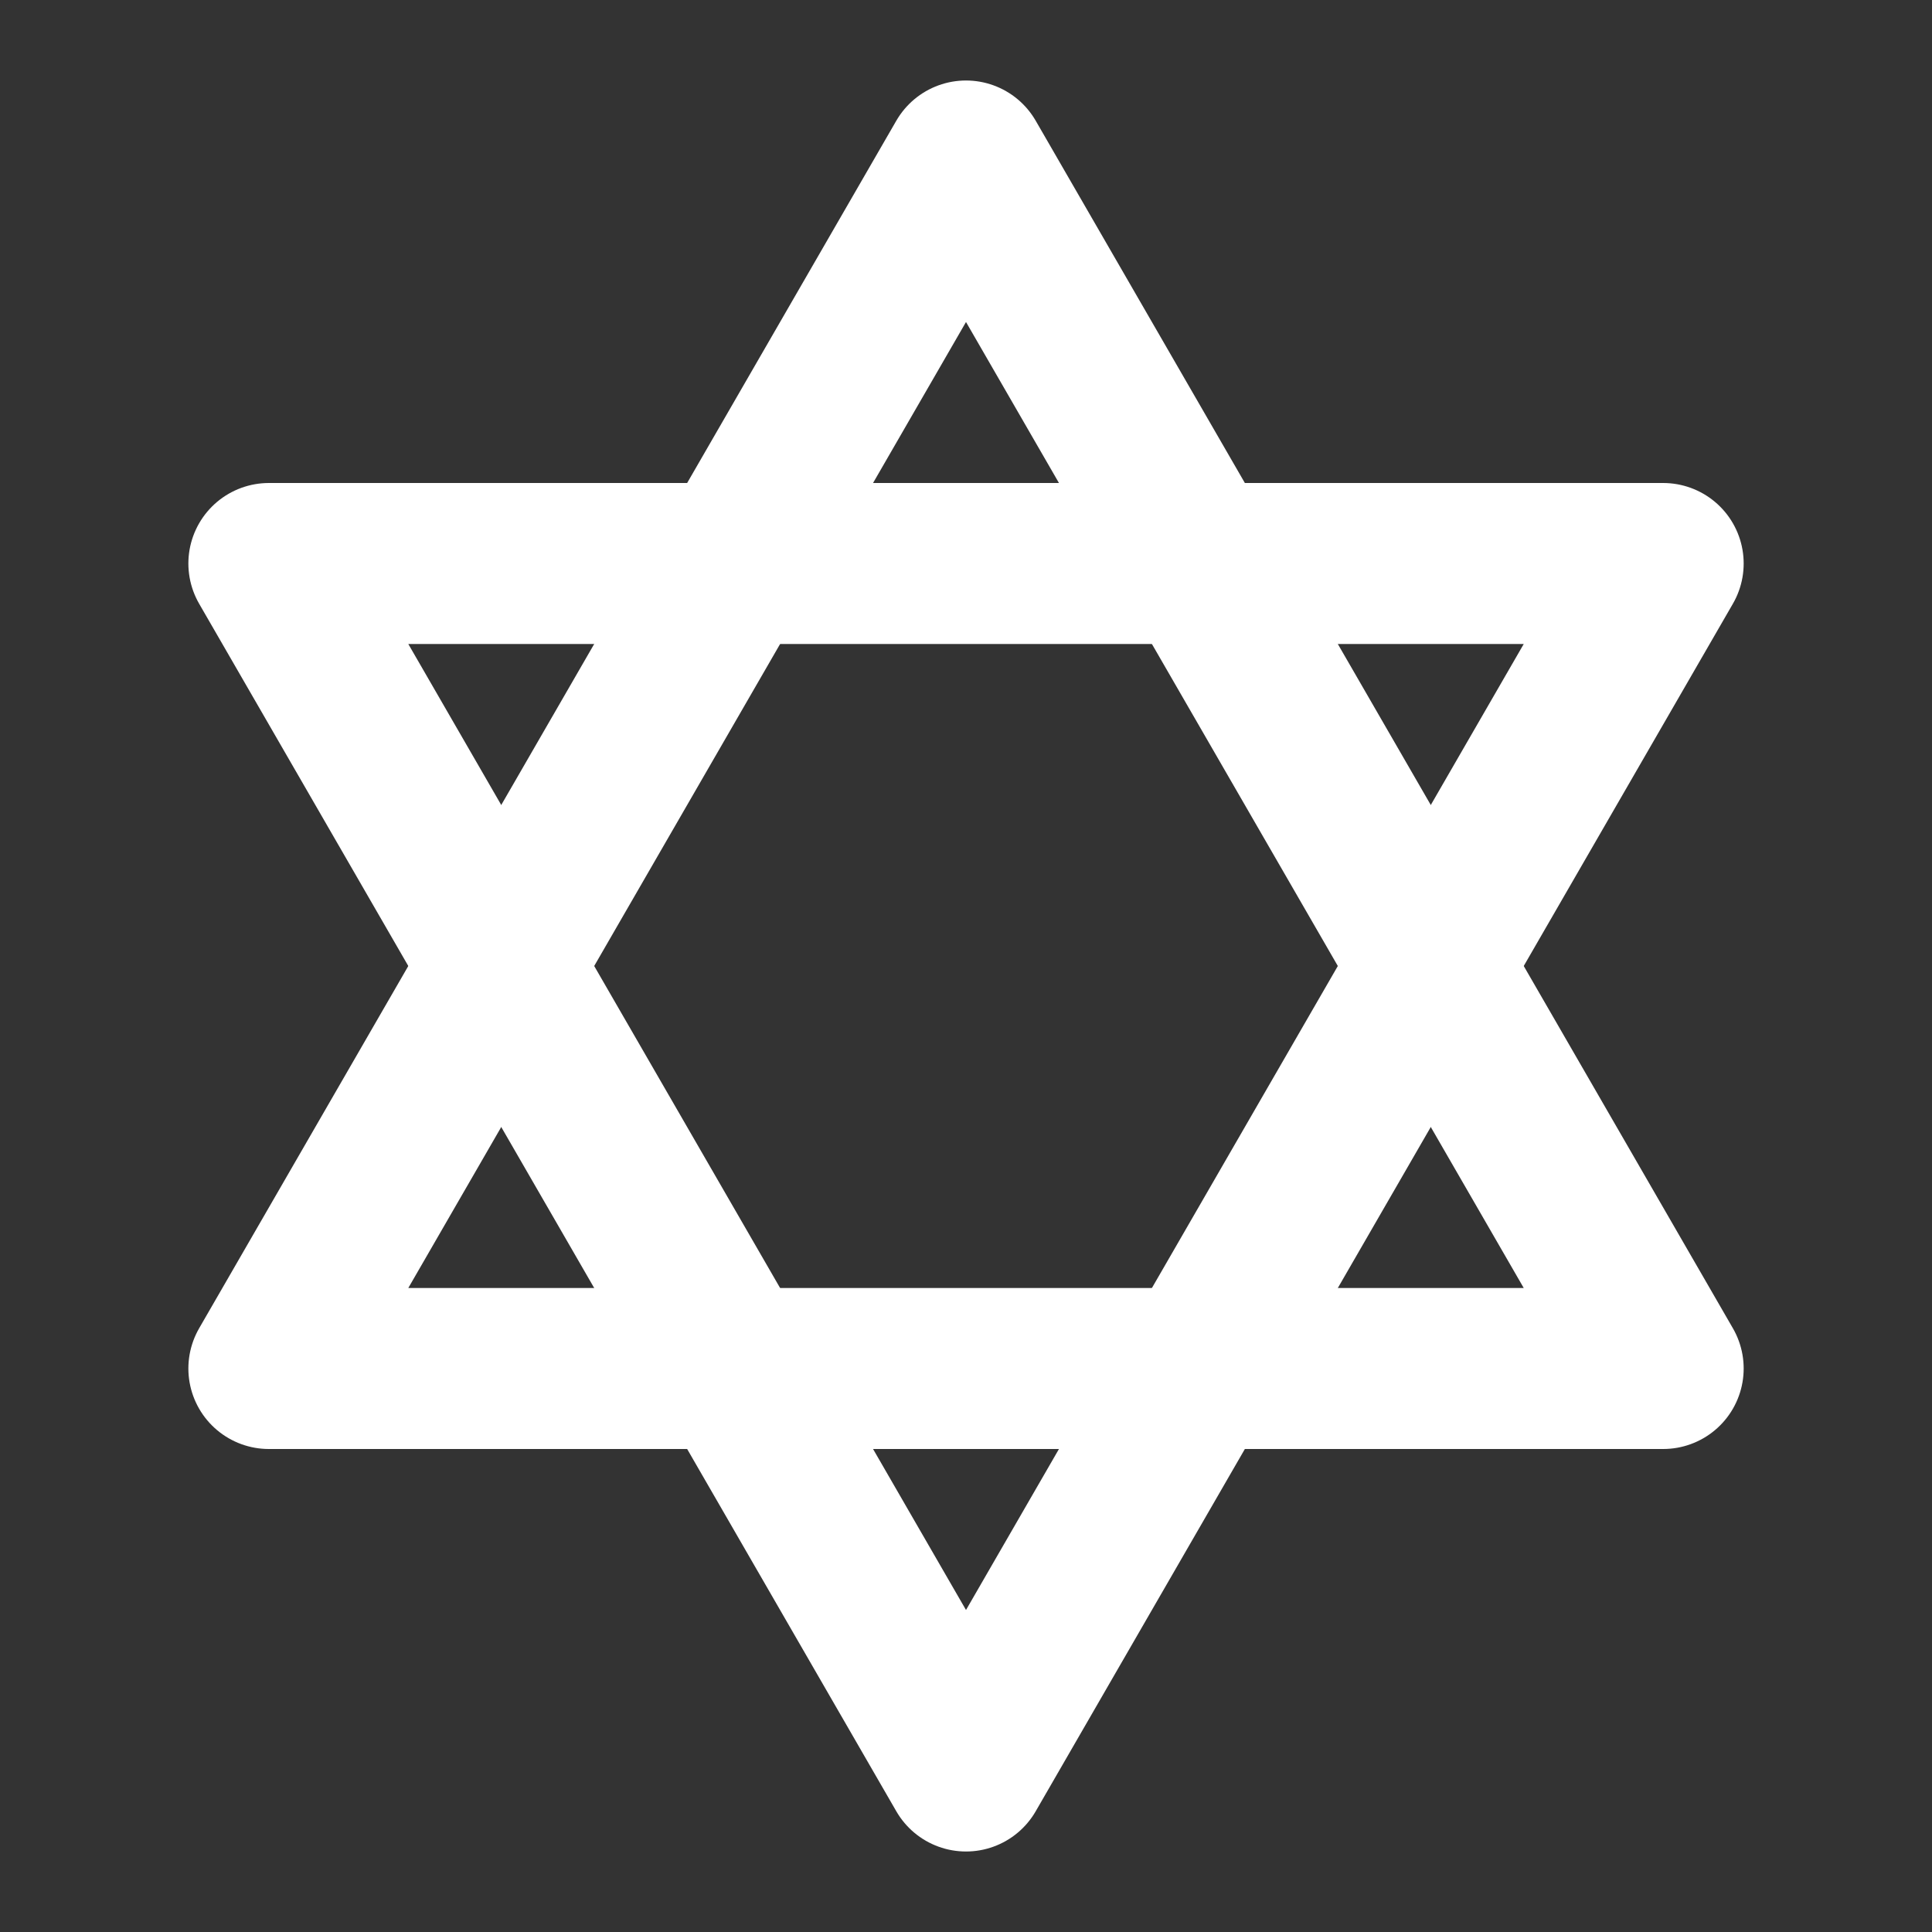 <?xml version="1.0" encoding="UTF-8"?><svg width="24" height="24" viewBox="0 0 48 48" fill="none" xmlns="http://www.w3.org/2000/svg"><rect x="0" y="0" width="48" height="48" fill="#333333" stroke="none"/><path d="M24 4L41.321 34H6.68L24 4Z" fill="none"/><path d="M24 44L41.321 14H6.68L24 44Z" fill="none"/><path d="M24 4L41.321 34H6.68L24 4Z" stroke="#ffffff" stroke-width="4" stroke-linecap="round" stroke-linejoin="round"/><path d="M24 44L41.321 14H6.68L24 44Z" stroke="#ffffff" stroke-width="4" stroke-linecap="round" stroke-linejoin="round"/></svg>